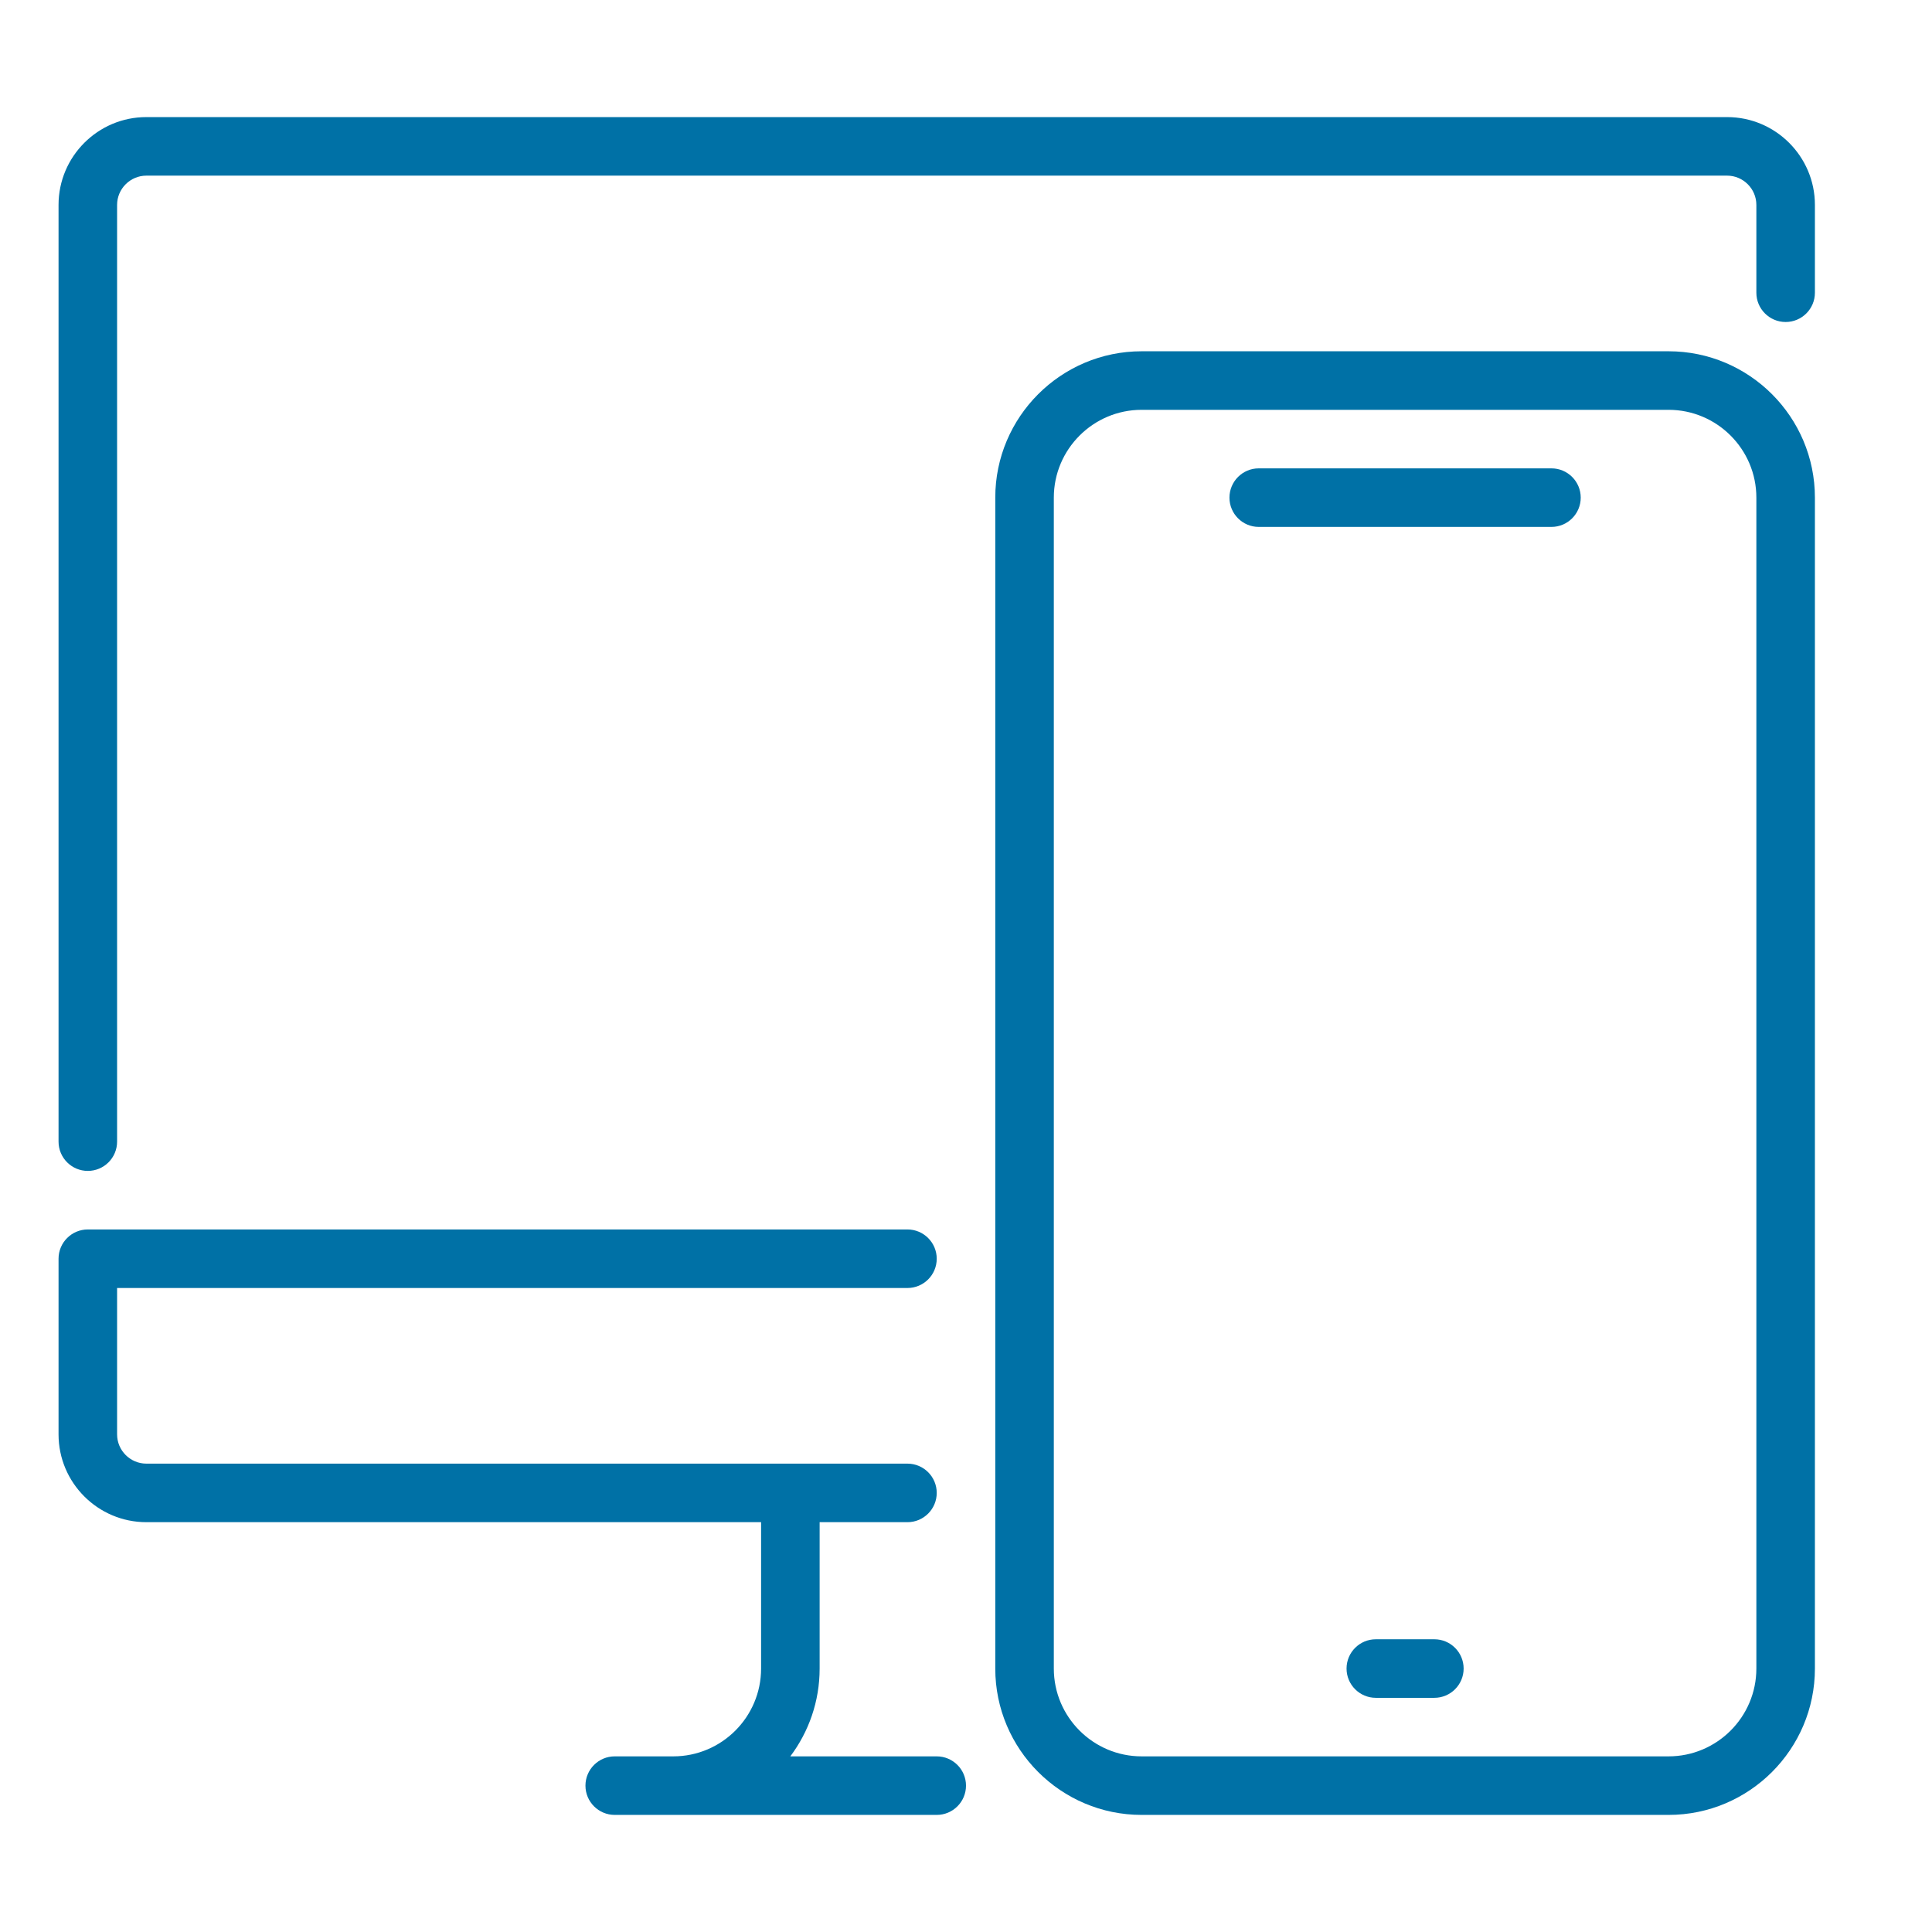 <svg xmlns="http://www.w3.org/2000/svg" xmlns:xlink="http://www.w3.org/1999/xlink" enable-background="new 0 0 32 32" height="232px" version="1.1" viewBox="0 0 33 33" width="232px" xml:space="preserve">
<g id="adaptive_responsive_design_1_">
<g><g>
<path d="M1.5,20C1.224,20,1,19.776,1,19.5v-16C1,2.673,1.673,2,2.5,2h27C30.327,2,31,2.673,31,3.5V5     c0,0.276-0.224,0.5-0.5,0.5S30,5.276,30,5V3.5C30,3.225,29.775,3,29.5,3h-27C2.225,3,2,3.225,2,3.5v16C2,19.776,1.776,20,1.5,20z     " fill="#0071a6"/></g><path d="M16,31h-5.5c-0.276,0-0.5-0.224-0.5-0.5s0.224-0.5,0.5-0.5h1c0.827,0,1.5-0.673,1.5-1.5V26    c0-0.276,0.224-0.5,0.5-0.5S14,25.724,14,26v2.5c0,0.563-0.187,1.082-0.501,1.5H16c0.276,0,0.5,0.224,0.5,0.5S16.276,31,16,31z" fill="#0071a6"/><path d="M15.5,26h-13C1.673,26,1,25.327,1,24.5v-3C1,21.224,1.224,21,1.5,21h14c0.276,0,0.5,0.224,0.5,0.5    S15.776,22,15.5,22H2v2.5C2,24.775,2.225,25,2.5,25h13c0.276,0,0.5,0.224,0.5,0.5S15.776,26,15.5,26z" fill="#0071a6"/></g><g><g><g><path d="M21.5,9h5C26.776,9,27,8.776,27,8.5S26.776,8,26.5,8h-5C21.224,8,21,8.224,21,8.5S21.224,9,21.5,9z" fill="#0071a6"/></g></g><g><g><path d="M23.5,29h1c0.276,0,0.5-0.224,0.5-0.5S24.776,28,24.5,28h-1c-0.276,0-0.5,0.224-0.5,0.5      S23.224,29,23.5,29z" fill="#0071a6"/></g></g><path d="M28.5,31h-9c-1.379,0-2.5-1.121-2.5-2.5v-20C17,7.121,18.121,6,19.5,6h9C29.879,6,31,7.121,31,8.5v20    C31,29.879,29.879,31,28.5,31z M19.5,7C18.673,7,18,7.673,18,8.5v20c0,0.827,0.673,1.5,1.5,1.5h9c0.827,0,1.5-0.673,1.5-1.5v-20    C30,7.673,29.327,7,28.5,7H19.5z" fill="#0071a6"/></g></g></svg>